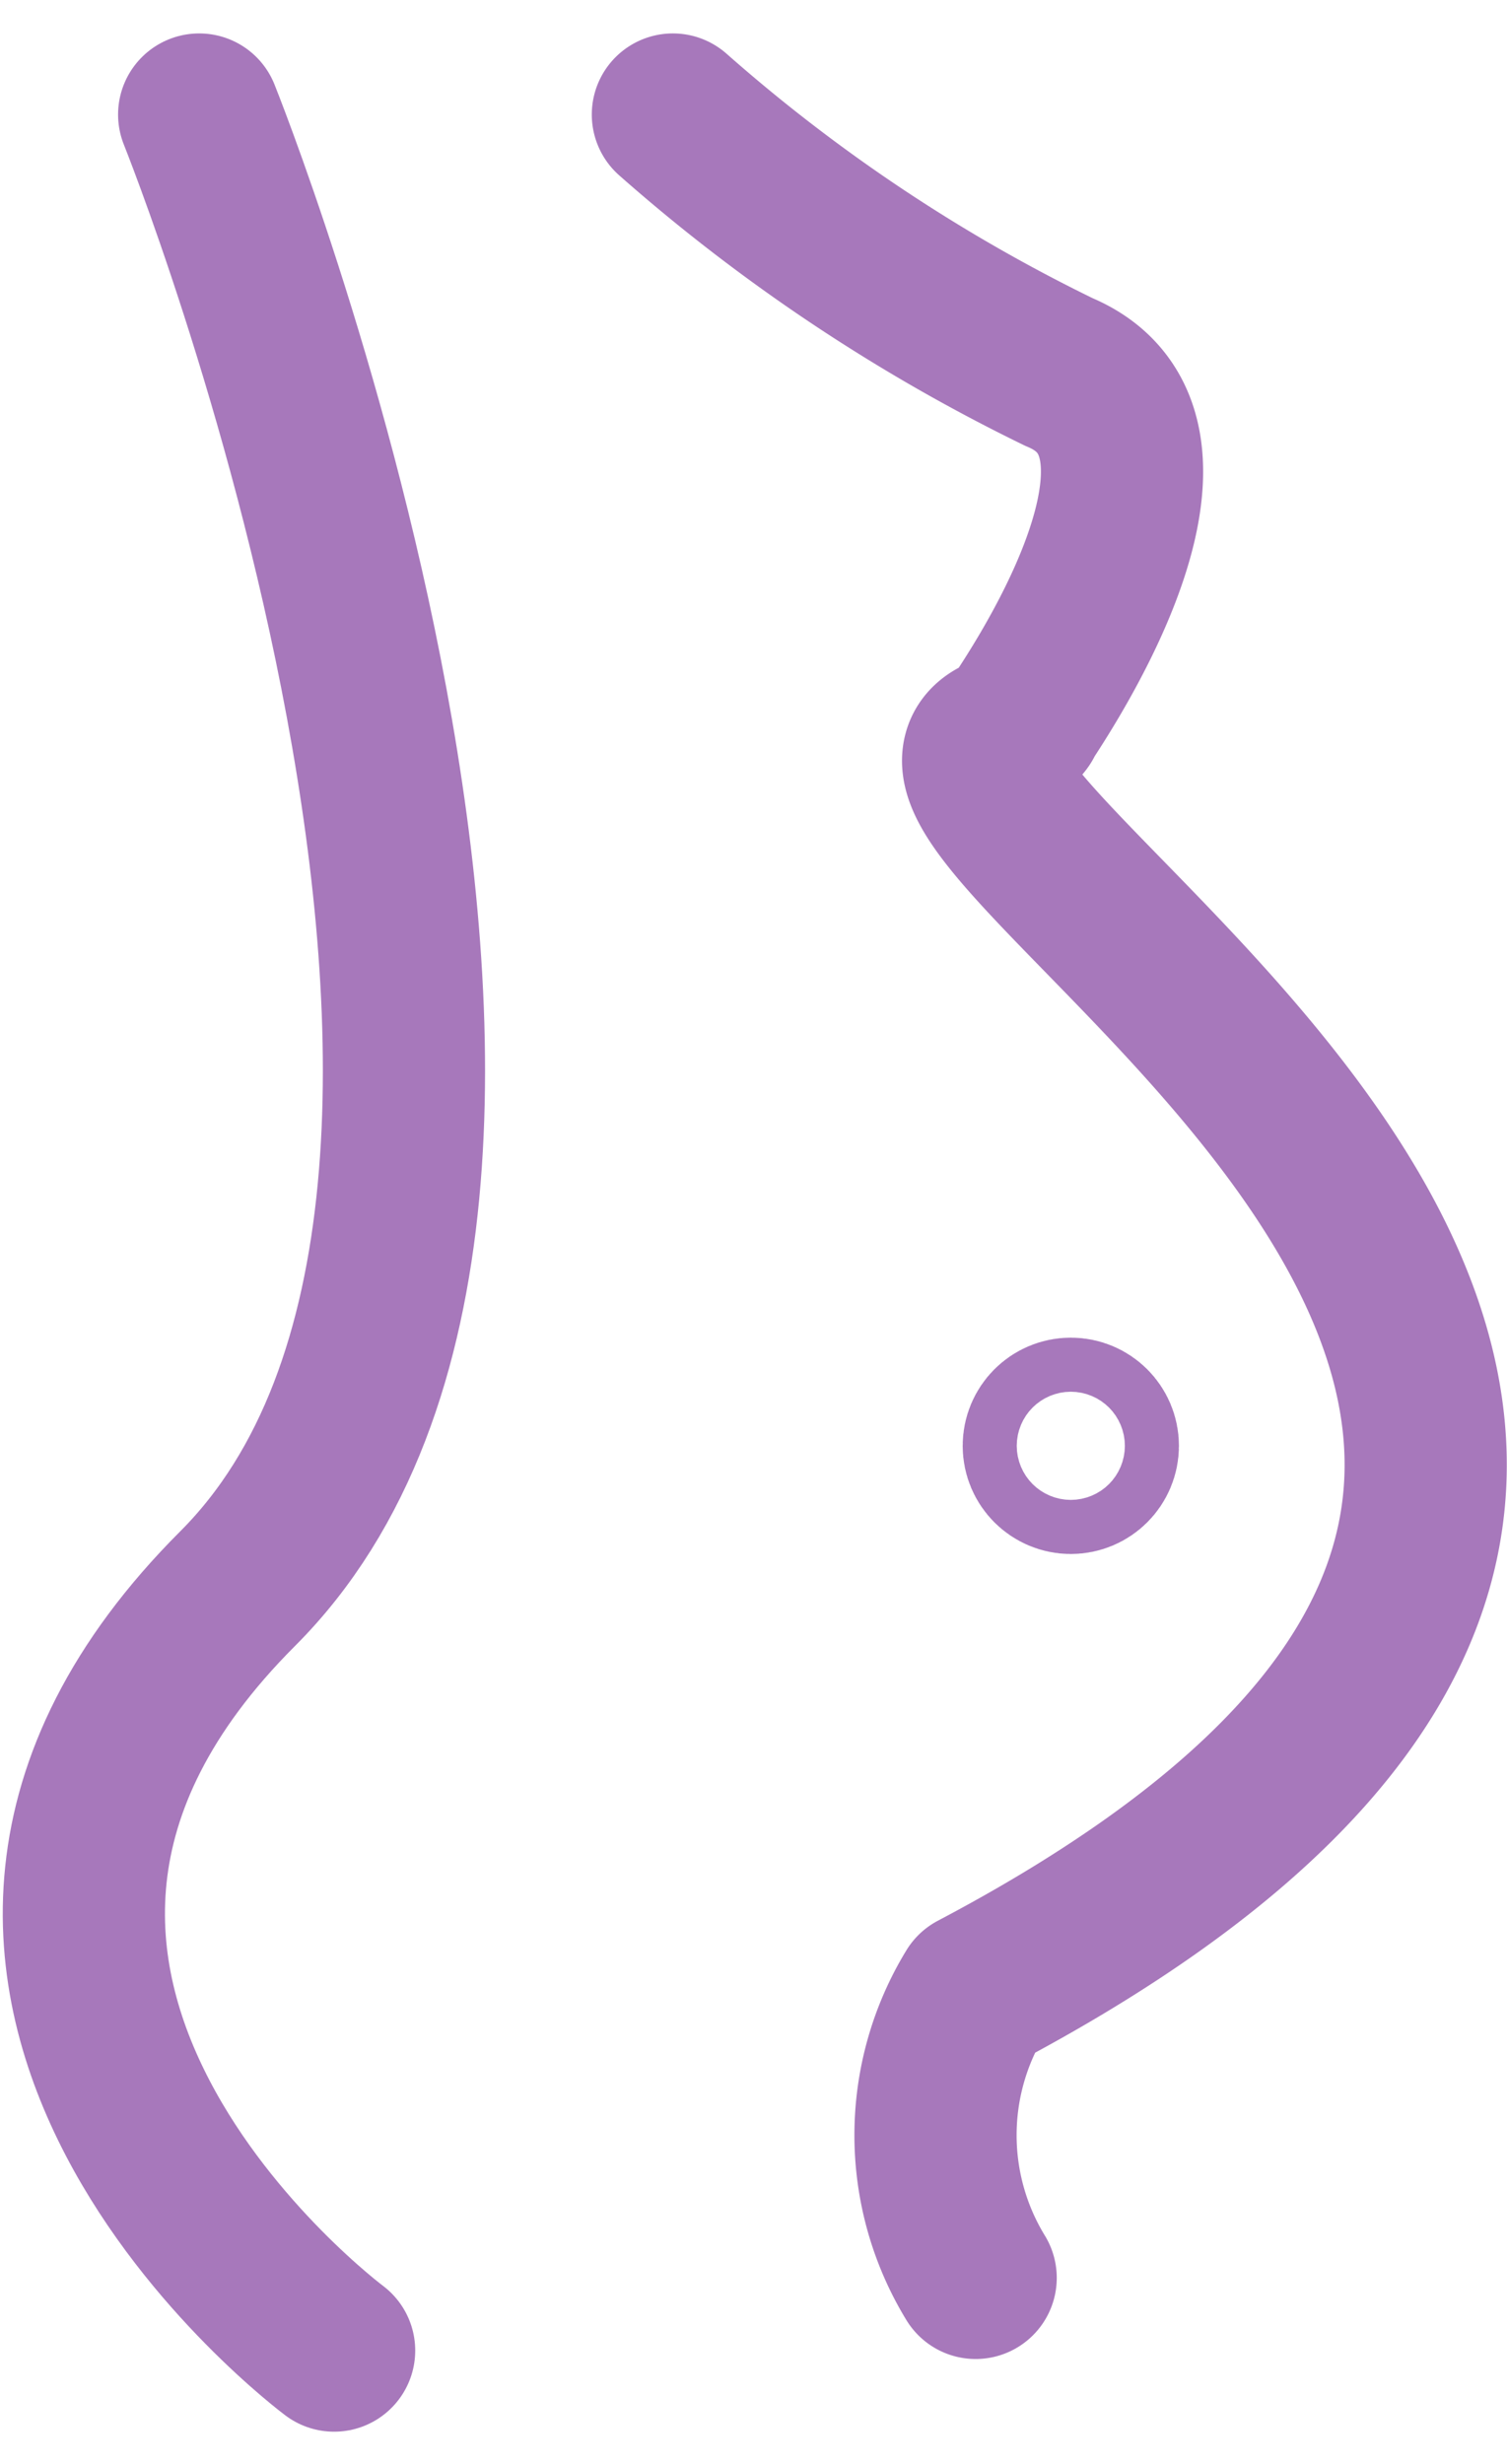 <svg height="22.779" viewBox="0 0 13.937 22.779" width="13.937" xmlns="http://www.w3.org/2000/svg"><g fill="none" stroke="#a778bb" stroke-width="1.5" transform="translate(-27.097 -302.634)"><path d="m6351.873 303.693a15.929 15.929 0 0 0 3.57 2.38c1.137.474.388 2.114-.349 3.221.051-.048-.092.123-.141.139-1.891.63 9.825 6.294-.28 11.621a2.529 2.529 0 0 0 0 2.638" stroke-linecap="round" stroke-linejoin="round" transform="translate(-6318.553)"/><path d="m6360.768 303.693s4.013 9.971.356 13.627.892 7.044.892 7.044" stroke-linecap="round" stroke-linejoin="round" transform="translate(-6331.829)"/><g><circle cx="37" cy="316" r="1" stroke="none"/><circle cx="37" cy="316" fill="none" r=".25"/></g></g></svg>